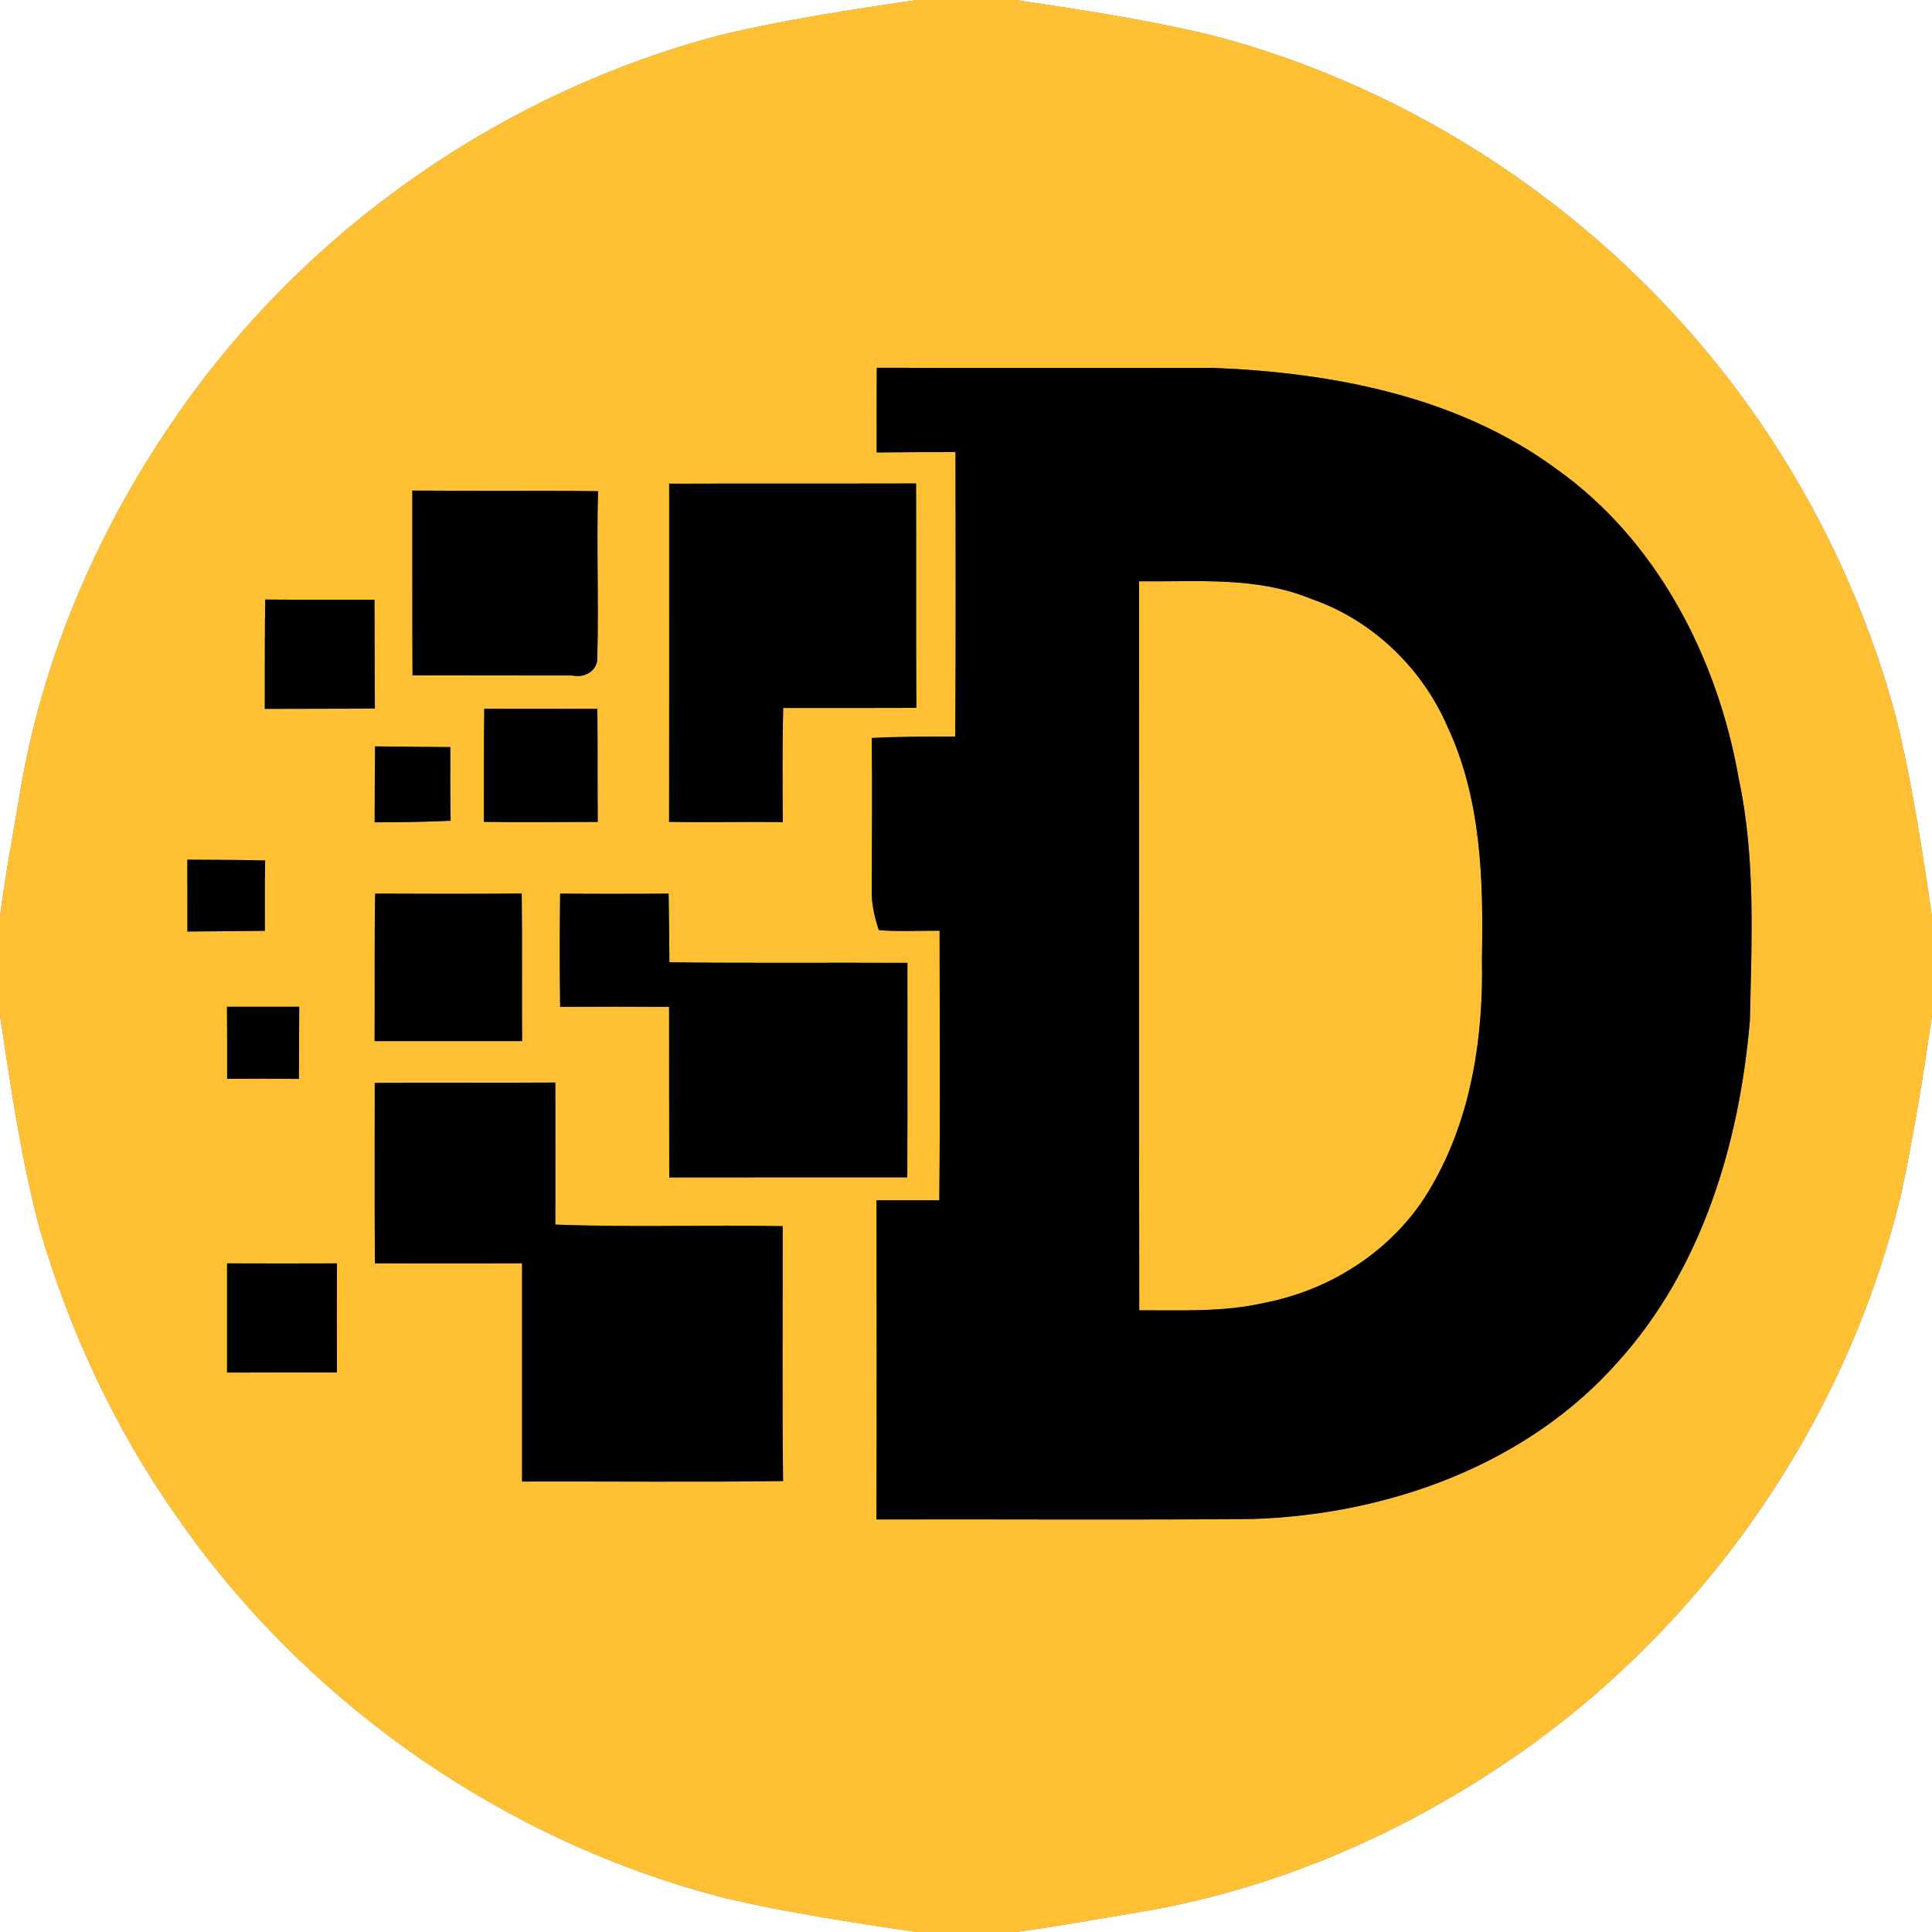 <?xml version="1.0" encoding="UTF-8" ?>
<!DOCTYPE svg PUBLIC "-//W3C//DTD SVG 1.1//EN" "http://www.w3.org/Graphics/SVG/1.1/DTD/svg11.dtd">
<svg width="250pt" height="250pt" viewBox="0 0 250 250" version="1.1" xmlns="http://www.w3.org/2000/svg">
<rect x="0" y="0" width="250" height="250" fill="#808080" stroke="none"/>
<g id="#ffffffff">
<path fill="#ffffff" opacity="1.00" d=" M 0.00 0.00 L 118.58 0.00 C 110.11 1.26 101.62 2.53 93.29 4.52 C 65.17 11.88 39.85 29.46 23.20 53.30 C 12.85 68.05 5.46 85.01 2.54 102.84 C 1.67 108.07 0.68 113.29 0.00 118.56 L 0.00 0.00 Z" />
<path fill="#ffffff" opacity="1.00" d=" M 131.44 0.00 L 250.00 0.00 L 250.00 118.58 C 248.71 109.93 247.43 101.25 245.33 92.75 C 241.59 78.87 235.42 65.63 227.20 53.84 C 210.43 29.72 184.94 11.83 156.49 4.48 C 148.23 2.52 139.83 1.25 131.44 0.00 Z" />
<path fill="#ffffff" opacity="1.00" d=" M 0.00 131.42 C 1.41 140.64 2.70 149.93 5.12 158.96 C 8.96 172.18 14.86 184.84 22.78 196.12 C 39.59 220.44 65.38 238.38 94.04 245.67 C 102.13 247.54 110.35 248.78 118.56 250.00 L 0.00 250.00 L 0.00 131.42 Z" />
<path fill="#ffffff" opacity="1.00" d=" M 246.03 154.39 C 247.65 146.80 248.88 139.12 250.00 131.44 L 250.00 250.00 L 131.42 250.00 C 136.68 249.32 141.90 248.33 147.14 247.48 C 164.28 244.68 180.62 237.71 194.97 228.02 C 220.32 210.92 238.95 184.15 246.03 154.39 Z" />
</g>
<g id="#ffc133ff">
<path fill="#ffc133" opacity="1.00" d=" M 118.58 0.00 L 131.44 0.00 C 139.83 1.25 148.23 2.52 156.49 4.48 C 184.94 11.83 210.43 29.72 227.20 53.84 C 235.42 65.63 241.59 78.87 245.33 92.75 C 247.43 101.25 248.71 109.93 250.00 118.58 L 250.00 131.44 C 248.88 139.12 247.65 146.80 246.03 154.39 C 238.95 184.15 220.32 210.92 194.97 228.02 C 180.62 237.71 164.28 244.68 147.14 247.48 C 141.90 248.33 136.68 249.32 131.42 250.00 L 118.56 250.00 C 110.35 248.78 102.13 247.54 94.04 245.67 C 65.38 238.38 39.59 220.44 22.78 196.12 C 14.86 184.84 8.96 172.18 5.12 158.96 C 2.70 149.93 1.41 140.64 0.00 131.42 L 0.00 118.56 C 0.68 113.29 1.67 108.07 2.54 102.84 C 5.46 85.01 12.85 68.05 23.20 53.30 C 39.85 29.46 65.17 11.88 93.29 4.52 C 101.62 2.53 110.11 1.26 118.58 0.00 M 113.45 47.59 C 113.43 51.24 113.43 54.89 113.44 58.55 C 116.84 58.51 120.23 58.50 123.64 58.50 C 123.64 70.77 123.70 83.04 123.60 95.31 C 120.00 95.32 116.40 95.30 112.80 95.49 C 112.88 102.02 112.82 108.56 112.80 115.10 C 112.74 116.90 113.15 118.66 113.72 120.36 C 116.33 120.58 118.96 120.41 121.58 120.44 C 121.60 132.06 121.67 143.69 121.54 155.31 C 118.83 155.32 116.12 155.31 113.42 155.31 C 113.43 169.08 113.45 182.85 113.41 196.62 C 129.62 196.58 145.84 196.70 162.05 196.56 C 179.53 196.01 197.52 189.60 209.32 176.27 C 220.23 164.22 225.10 147.94 226.44 132.02 C 226.66 121.60 227.19 111.04 225.00 100.78 C 222.28 85.21 214.48 69.96 201.38 60.67 C 188.64 51.29 172.52 48.23 157.02 47.60 C 142.50 47.60 127.97 47.63 113.45 47.59 M 86.59 62.59 C 86.58 77.18 86.60 91.76 86.58 106.35 C 91.48 106.44 96.39 106.32 101.29 106.38 C 101.27 101.45 101.22 96.53 101.35 91.61 C 107.09 91.62 112.83 91.62 118.58 91.60 C 118.52 81.92 118.58 72.24 118.54 62.56 C 107.89 62.59 97.24 62.55 86.59 62.59 M 53.35 63.48 C 53.37 71.45 53.33 79.42 53.38 87.39 C 60.28 87.38 67.17 87.42 74.07 87.41 C 75.64 87.80 77.43 86.75 77.29 85.00 C 77.49 77.85 77.18 70.70 77.39 63.56 C 69.38 63.44 61.37 63.55 53.35 63.48 M 34.32 77.58 C 34.24 82.29 34.28 87.01 34.26 91.73 C 39.01 91.70 43.76 91.73 48.51 91.68 C 48.47 86.98 48.49 82.29 48.46 77.60 C 43.75 77.61 39.03 77.62 34.32 77.58 M 62.66 91.71 C 62.59 96.59 62.64 101.47 62.61 106.35 C 67.52 106.42 72.43 106.36 77.35 106.36 C 77.31 101.48 77.35 96.60 77.30 91.72 C 72.42 91.72 67.54 91.72 62.66 91.71 M 48.53 96.58 C 48.49 99.86 48.49 103.13 48.48 106.41 C 51.76 106.40 55.03 106.37 58.31 106.20 C 58.26 103.03 58.26 99.85 58.27 96.67 C 55.02 96.63 51.78 96.63 48.53 96.58 M 24.24 111.24 C 24.24 114.34 24.25 117.44 24.25 120.54 C 27.59 120.50 30.94 120.50 34.28 120.45 C 34.26 117.41 34.26 114.38 34.31 111.34 C 30.95 111.26 27.59 111.26 24.24 111.24 M 48.54 115.63 C 48.43 121.99 48.52 128.36 48.47 134.72 C 54.83 134.71 61.20 134.71 67.56 134.72 C 67.52 128.35 67.59 121.99 67.51 115.62 C 61.19 115.67 54.86 115.66 48.54 115.63 M 72.48 115.63 C 72.41 120.51 72.41 125.40 72.48 130.29 C 77.18 130.26 81.88 130.26 86.58 130.29 C 86.59 137.64 86.57 145.00 86.60 152.36 C 96.87 152.36 107.13 152.36 117.40 152.35 C 117.45 143.10 117.41 133.84 117.42 124.59 C 107.15 124.54 96.89 124.64 86.62 124.52 C 86.60 121.55 86.58 118.59 86.52 115.63 C 81.84 115.67 77.16 115.67 72.48 115.63 M 29.37 130.27 C 29.39 133.38 29.40 136.49 29.39 139.60 C 32.49 139.57 35.58 139.58 38.68 139.61 C 38.69 136.49 38.70 133.38 38.72 130.27 C 35.60 130.27 32.48 130.28 29.37 130.27 M 48.49 140.12 C 48.49 147.91 48.46 155.69 48.51 163.48 C 54.86 163.48 61.21 163.51 67.55 163.47 C 67.54 172.88 67.55 182.30 67.55 191.71 C 78.81 191.68 90.07 191.80 101.33 191.65 C 101.20 180.65 101.30 169.66 101.28 158.66 C 91.47 158.49 81.66 158.83 71.86 158.46 C 71.88 152.33 71.86 146.21 71.86 140.08 C 64.07 140.13 56.28 140.08 48.49 140.12 M 29.38 163.48 C 29.39 168.19 29.39 172.90 29.38 177.61 C 34.12 177.59 38.86 177.59 43.60 177.60 C 43.58 172.89 43.58 168.19 43.60 163.48 C 38.86 163.50 34.12 163.50 29.38 163.48 Z" />
<path fill="#ffc133" opacity="1.00" d=" M 147.40 75.22 C 154.85 75.30 162.61 74.57 169.67 77.50 C 177.53 80.20 183.98 86.39 187.28 93.98 C 191.68 103.33 191.96 113.85 191.76 123.99 C 191.97 134.06 190.44 144.43 185.37 153.27 C 180.89 161.33 172.61 166.85 163.62 168.58 C 158.31 169.81 152.83 169.53 147.42 169.55 C 147.36 138.11 147.41 106.67 147.40 75.22 Z" />
</g>
<g id="#000000ff">
<path fill="#000000" opacity="1.00" d=" M 113.45 47.59 C 127.97 47.63 142.50 47.60 157.02 47.60 C 172.52 48.23 188.64 51.29 201.38 60.67 C 214.48 69.96 222.28 85.21 225.00 100.78 C 227.19 111.04 226.66 121.60 226.44 132.02 C 225.10 147.94 220.23 164.22 209.32 176.27 C 197.52 189.60 179.53 196.01 162.05 196.56 C 145.84 196.70 129.62 196.58 113.41 196.62 C 113.45 182.85 113.43 169.08 113.42 155.31 C 116.12 155.31 118.83 155.32 121.54 155.31 C 121.67 143.69 121.60 132.06 121.58 120.44 C 118.96 120.41 116.33 120.58 113.72 120.36 C 113.15 118.66 112.74 116.90 112.80 115.10 C 112.82 108.56 112.88 102.02 112.80 95.49 C 116.40 95.30 120.00 95.32 123.60 95.31 C 123.70 83.04 123.64 70.77 123.64 58.50 C 120.23 58.50 116.84 58.51 113.44 58.55 C 113.43 54.89 113.43 51.24 113.45 47.59 M 147.40 75.22 C 147.41 106.67 147.36 138.11 147.42 169.55 C 152.83 169.53 158.31 169.81 163.62 168.58 C 172.61 166.85 180.89 161.33 185.37 153.27 C 190.44 144.43 191.97 134.06 191.76 123.99 C 191.96 113.85 191.68 103.33 187.28 93.98 C 183.98 86.39 177.53 80.20 169.67 77.50 C 162.61 74.57 154.85 75.30 147.40 75.22 Z" />
<path fill="#000000" opacity="1.00" d=" M 86.59 62.59 C 97.24 62.55 107.89 62.59 118.54 62.56 C 118.58 72.24 118.52 81.92 118.58 91.60 C 112.83 91.62 107.09 91.62 101.35 91.61 C 101.22 96.53 101.27 101.45 101.29 106.38 C 96.39 106.32 91.48 106.44 86.58 106.35 C 86.60 91.76 86.58 77.18 86.59 62.59 Z" />
<path fill="#000000" opacity="1.00" d=" M 53.35 63.48 C 61.37 63.55 69.38 63.44 77.39 63.56 C 77.18 70.70 77.49 77.85 77.29 85.00 C 77.43 86.75 75.64 87.80 74.07 87.41 C 67.17 87.42 60.28 87.38 53.38 87.39 C 53.33 79.42 53.37 71.45 53.35 63.48 Z" />
<path fill="#000000" opacity="1.00" d=" M 34.32 77.58 C 39.03 77.62 43.75 77.61 48.46 77.60 C 48.49 82.29 48.47 86.98 48.51 91.68 C 43.76 91.73 39.01 91.70 34.26 91.73 C 34.28 87.01 34.24 82.29 34.32 77.58 Z" />
<path fill="#000000" opacity="1.00" d=" M 62.66 91.71 C 67.54 91.72 72.42 91.72 77.30 91.72 C 77.35 96.60 77.31 101.48 77.35 106.36 C 72.43 106.36 67.52 106.42 62.61 106.35 C 62.64 101.47 62.59 96.59 62.66 91.71 Z" />
<path fill="#000000" opacity="1.00" d=" M 48.53 96.58 C 51.78 96.63 55.02 96.63 58.27 96.67 C 58.26 99.85 58.26 103.03 58.31 106.20 C 55.03 106.37 51.76 106.40 48.48 106.41 C 48.49 103.13 48.49 99.86 48.53 96.58 Z" />
<path fill="#000000" opacity="1.00" d=" M 24.24 111.24 C 27.59 111.26 30.95 111.26 34.31 111.34 C 34.26 114.38 34.26 117.41 34.28 120.45 C 30.94 120.50 27.59 120.50 24.25 120.54 C 24.25 117.44 24.24 114.34 24.24 111.24 Z" />
<path fill="#000000" opacity="1.00" d=" M 48.54 115.63 C 54.86 115.66 61.19 115.67 67.51 115.62 C 67.59 121.99 67.52 128.35 67.56 134.72 C 61.20 134.71 54.83 134.71 48.47 134.72 C 48.52 128.36 48.43 121.99 48.54 115.63 Z" />
<path fill="#000000" opacity="1.00" d=" M 72.48 115.63 C 77.16 115.67 81.84 115.67 86.52 115.63 C 86.58 118.59 86.60 121.55 86.62 124.52 C 96.89 124.64 107.15 124.54 117.42 124.59 C 117.41 133.84 117.45 143.10 117.40 152.35 C 107.13 152.36 96.87 152.36 86.60 152.36 C 86.57 145.00 86.59 137.64 86.58 130.29 C 81.88 130.26 77.18 130.26 72.48 130.29 C 72.41 125.40 72.41 120.51 72.48 115.63 Z" />
<path fill="#000000" opacity="1.00" d=" M 29.37 130.27 C 32.48 130.28 35.60 130.27 38.72 130.27 C 38.70 133.38 38.69 136.49 38.68 139.61 C 35.58 139.58 32.49 139.57 29.39 139.60 C 29.40 136.49 29.39 133.38 29.37 130.27 Z" />
<path fill="#000000" opacity="1.00" d=" M 48.49 140.12 C 56.28 140.08 64.07 140.13 71.86 140.08 C 71.86 146.21 71.88 152.33 71.86 158.46 C 81.66 158.83 91.47 158.49 101.28 158.66 C 101.30 169.66 101.20 180.65 101.33 191.65 C 90.07 191.80 78.81 191.68 67.55 191.71 C 67.55 182.30 67.54 172.88 67.55 163.47 C 61.21 163.51 54.86 163.48 48.51 163.48 C 48.46 155.69 48.49 147.91 48.49 140.12 Z" />
<path fill="#000000" opacity="1.00" d=" M 29.38 163.48 C 34.12 163.50 38.86 163.50 43.60 163.48 C 43.58 168.19 43.58 172.89 43.60 177.60 C 38.86 177.59 34.12 177.59 29.38 177.61 C 29.39 172.90 29.39 168.19 29.38 163.48 Z" />
</g>
</svg>

